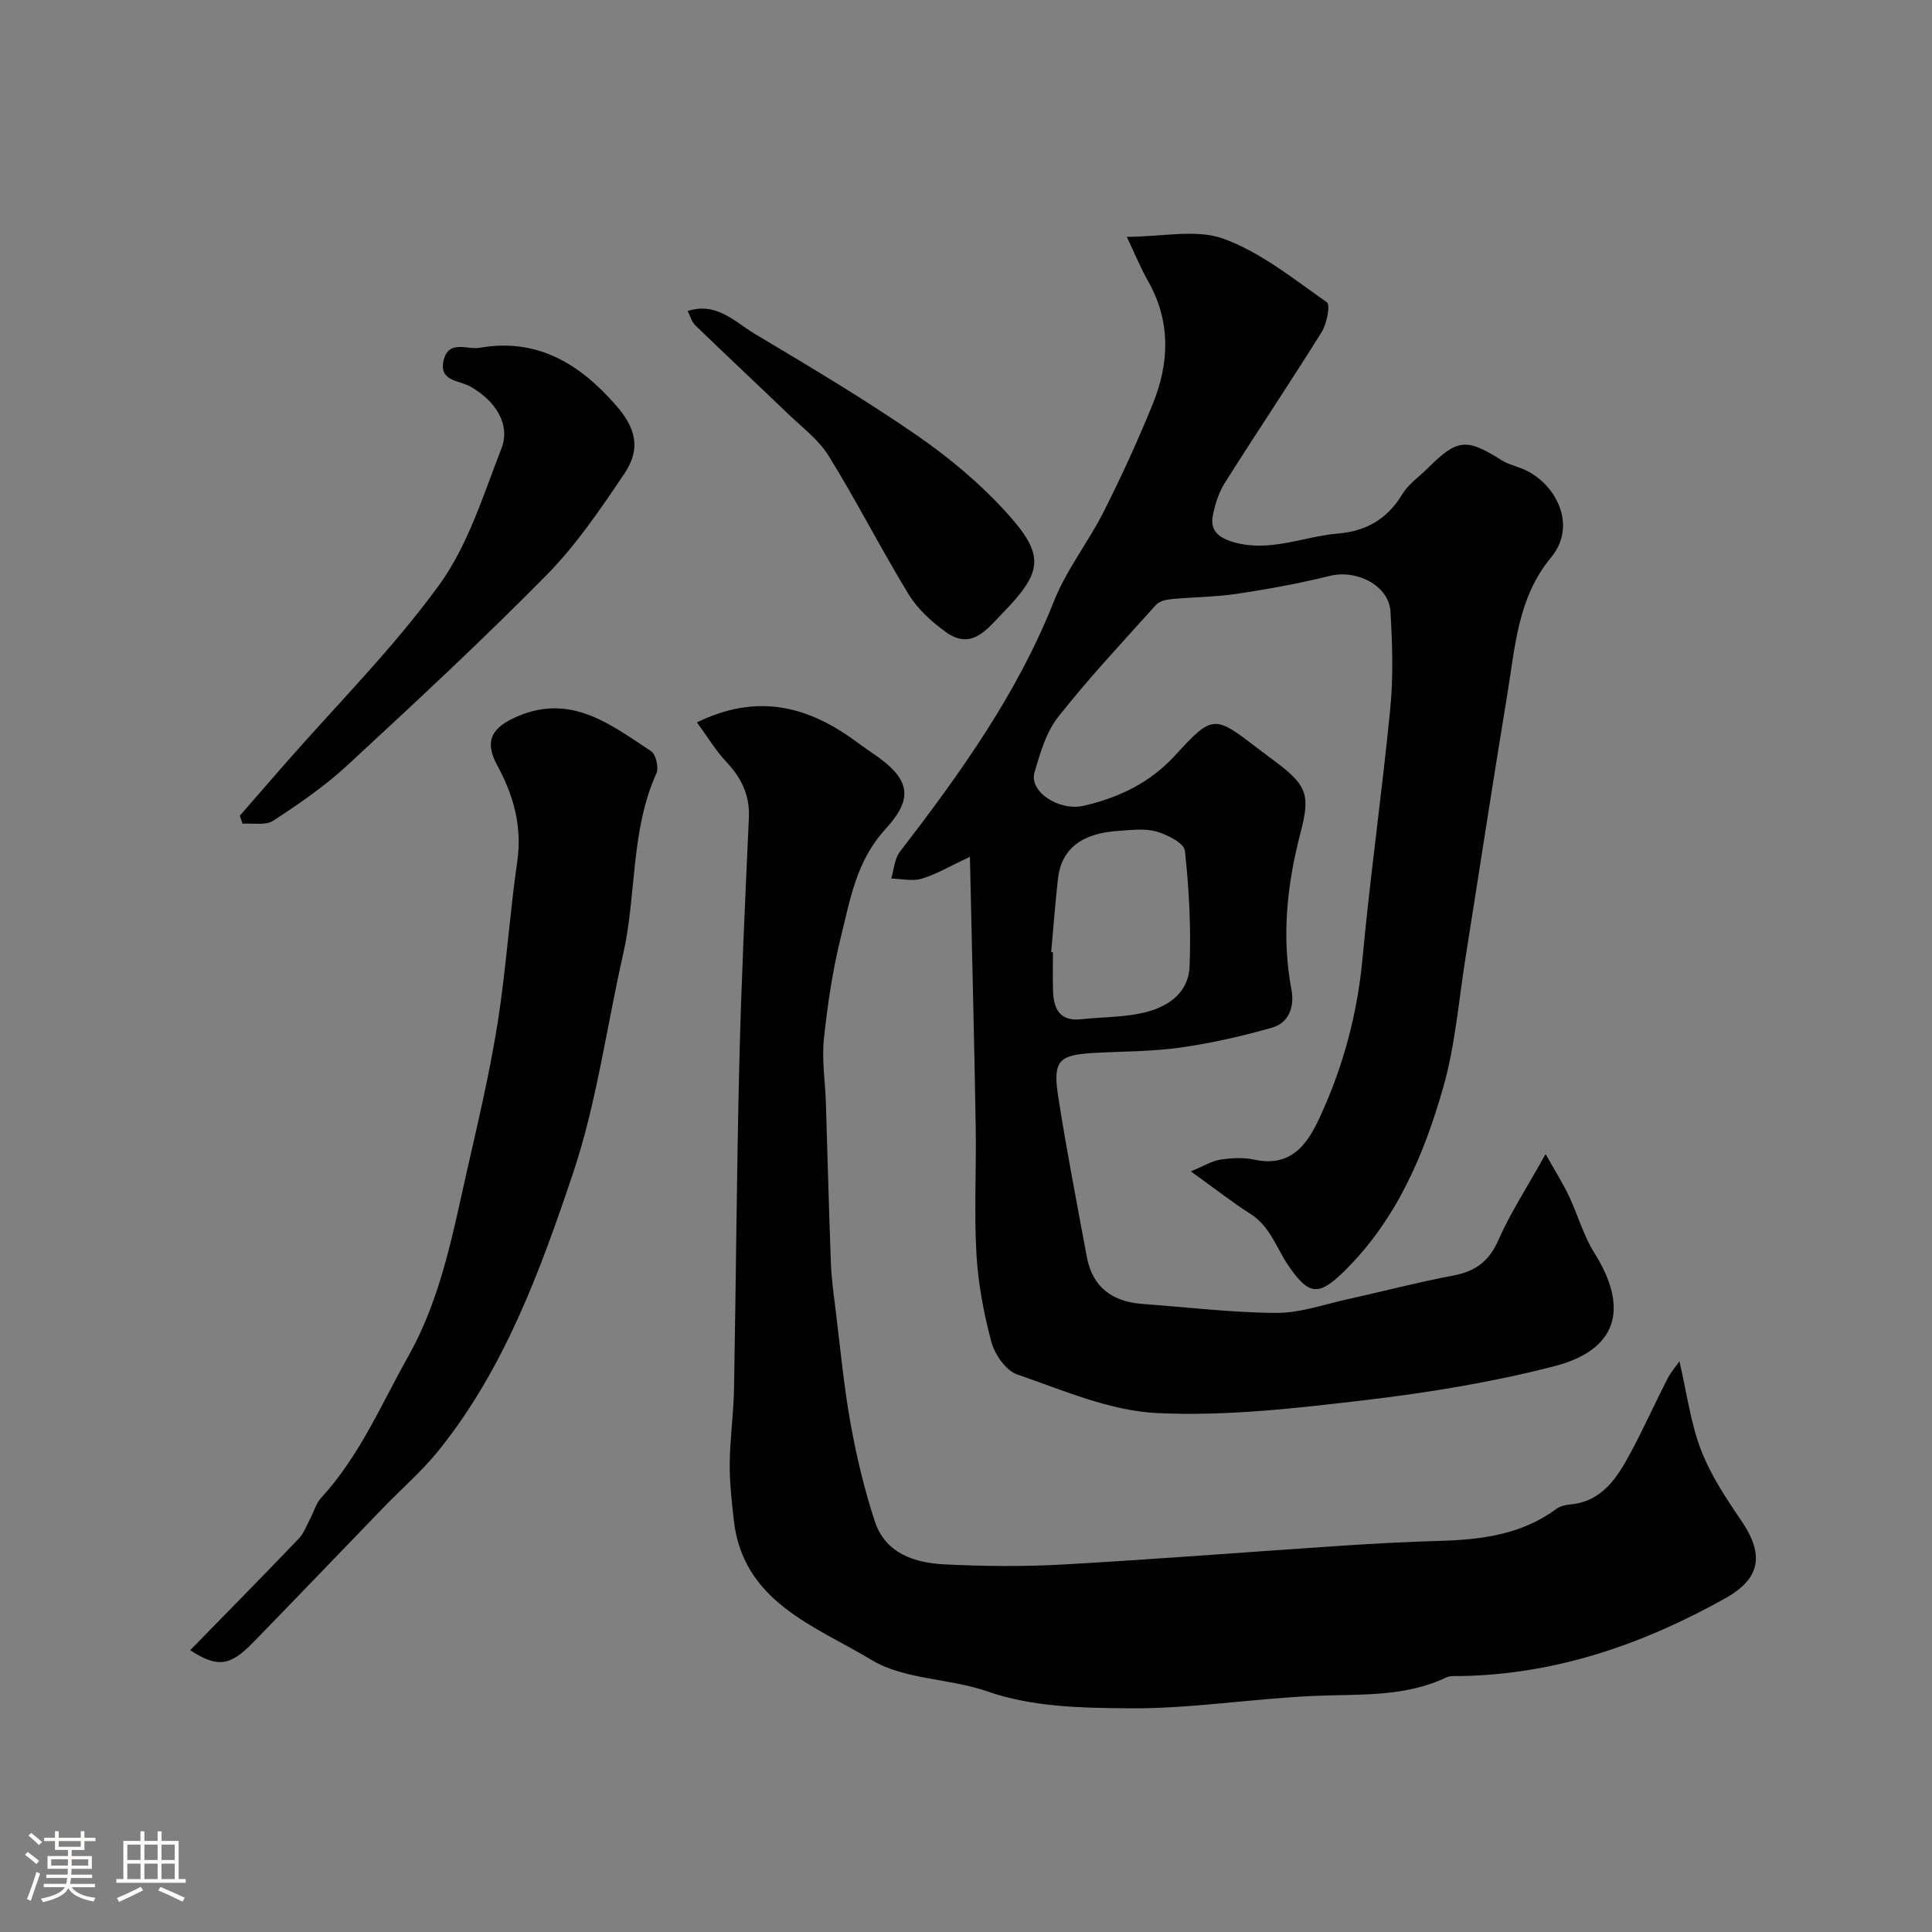 <svg enable-background="new 0 0 400 400" viewBox="0 0 400 400" xmlns="http://www.w3.org/2000/svg"><rect x="0" y="0" width="400" height="400" fill="#808080" stroke="none"/><path d="m5.17 384 .55-.58c.85.61 1.65 1.24 2.4 1.87l-.59.64c-.83-.73-1.62-1.38-2.36-1.93m1.22 9.53-.82-.34c.71-1.76 1.37-3.64 1.98-5.63.24.13.5.25.76.36-.6 1.67-1.24 3.54-1.92 5.61m-.5-13.5.57-.54c.56.44 1.31 1.06 2.26 1.87l-.64.64c-.68-.66-1.41-1.32-2.19-1.97m3.25.46h2.24v-1.36h.77v1.36h4.57v-1.36h.76v1.36h2.28v.69h-2.28v1.84h-2.64v1.26h4.18v2.64h-4.21c0 .45-.02.86-.05 1.21h4.32v.69h-4.38c-.04.34-.1.75-.19 1.22h5.15v.69h-4.82c.87 1.19 2.51 1.92 4.93 2.19-.17.31-.3.57-.37.76-2.77-.49-4.52-1.41-5.26-2.76-.56 1.26-2.3 2.23-5.24 2.9-.12-.24-.26-.48-.43-.72 2.73-.55 4.38-1.34 4.96-2.38h-4.38v-.69h4.65c.1-.38.17-.79.21-1.22h-4.32v-.69h4.4c.03-.34.05-.75.05-1.21h-4.2v-2.64h4.23v-1.26h-2.69v-1.84h-2.24zm1.46 4.46v1.29h3.45c.01-.4.02-.57.01-.53v-.32-.45h-3.46zm1.55-2.59h4.57v-1.19h-4.57zm6.11 2.59h-3.42v.77c-.01.19-.01.37-.02.53h3.44v-1.29z" fill="#fcfbfa"/><path d="m32.63 379.16h.82v1.98h3.54v7.89h1.46v.78h-14.37v-.78h1.46v-7.89h3.54v-1.98h.82v1.98h2.73zm-3.49 11.48.5.73c-1.61.82-3.28 1.63-5 2.41-.13-.27-.28-.55-.44-.82 1.75-.72 3.4-1.49 4.94-2.32m-2.78-5.55h2.73v-3.18h-2.73zm0 3.95h2.73v-3.2h-2.73zm3.54-3.95h2.73v-3.18h-2.73zm0 3.95h2.73v-3.2h-2.73zm7.89 4.68c-1.84-.92-3.51-1.7-5.02-2.32l.45-.73c1.89.8 3.57 1.55 5.04 2.23zm-1.62-11.81h-2.73v3.18h2.73zm-2.73 7.13h2.73v-3.2h-2.73z" fill="#fcfbfa"/><g fill="#010102"><path d="m246.55 242.52c2.76-1.14 4.37-2.17 6.09-2.43 2.28-.34 4.74-.49 6.97-.01 7.64 1.65 11-3.01 13.67-8.82 4.82-10.45 7.75-21.33 8.82-32.87 1.61-17.3 4.07-34.51 5.75-51.8.64-6.6.42-13.34.03-19.98-.32-5.39-7-8.76-12.56-7.38-6.3 1.57-12.71 2.73-19.13 3.7-4.55.68-9.19.68-13.78 1.12-1.06.1-2.4.44-3.06 1.17-6.87 7.64-13.92 15.16-20.27 23.22-2.5 3.17-3.75 7.51-4.9 11.5s5.11 8.07 10.21 6.88c7.29-1.7 13.66-4.7 18.94-10.46 7.84-8.57 8.12-8.31 17.43-1.14 1.29 1 2.63 1.94 3.93 2.94 5.94 4.59 6.57 6.6 4.57 14.26-2.8 10.71-3.96 21.49-1.87 32.53.63 3.33-.46 6.8-3.98 7.8-6.22 1.78-12.58 3.22-18.98 4.13-5.86.83-11.84.79-17.77 1.11-7.48.4-8.73 1.56-7.57 9.05 1.72 11.09 3.88 22.12 5.92 33.16 1.19 6.41 5.39 9.34 11.66 9.78 9.2.66 18.39 1.8 27.59 1.84 4.93.02 9.88-1.76 14.79-2.84 7.29-1.6 14.52-3.52 21.86-4.9 4.56-.86 7.38-2.93 9.31-7.32 2.49-5.65 5.91-10.88 9.78-17.82 1.96 3.49 3.54 5.97 4.8 8.61 1.86 3.92 3.02 8.25 5.31 11.88 7.2 11.45 4.79 20.05-8.3 23.43-12.73 3.28-25.84 5.44-38.91 6.99-14.38 1.7-28.97 3.4-43.35 2.71-9.78-.47-19.47-4.73-28.96-8-2.33-.8-4.63-4.12-5.33-6.71-1.6-5.94-2.75-12.11-3.1-18.24-.5-8.8 0-17.66-.15-26.48-.31-18.19-.78-36.38-1.2-55.74-4.18 1.96-6.96 3.63-9.97 4.53-1.93.58-4.2.02-6.32-.03.57-1.85.67-4.07 1.77-5.51 12.45-16.18 24.29-32.65 31.9-51.87 2.6-6.56 7.17-12.32 10.37-18.67 3.65-7.24 7.03-14.63 10.08-22.14 3.49-8.56 3.79-17.18-.98-25.56-1.5-2.64-2.65-5.49-4.37-9.11 7.35 0 14.37-1.66 20.03.4 7.73 2.82 14.52 8.33 21.39 13.15.76.53 0 4.45-1.07 6.16-6.55 10.5-13.45 20.78-20.06 31.24-1.25 1.98-2.01 4.41-2.47 6.73-.56 2.81.82 4.41 3.75 5.37 7.71 2.51 14.85-1.01 22.25-1.63 5.74-.48 10.14-3.02 13.21-8.11 1.25-2.08 3.45-3.59 5.22-5.35 6.18-6.15 8.04-6.32 15.31-1.73 1.35.85 2.98 1.23 4.48 1.85 6.44 2.67 11.52 11.4 5.78 18.33-6.9 8.32-7.42 18.57-9.06 28.46-2.99 18.04-5.72 36.12-8.6 54.17-1.44 9.02-2.14 18.27-4.63 27-3.99 14.04-9.7 27.45-20.41 38.02-5.29 5.22-7.34 5.24-11.61-.98-2.52-3.66-3.77-8.14-7.85-10.75-3.7-2.35-7.17-5.08-12.4-8.84zm-28.91-45.39c.12.01.24.02.36.03 0 2.66-.06 5.31.02 7.97.11 3.77 1.4 6.39 5.9 5.89 4.07-.45 8.23-.39 12.21-1.21 5.25-1.08 9.92-3.9 10.16-9.74.32-7.97-.1-16.02-.97-23.94-.17-1.57-3.66-3.34-5.91-3.97-2.46-.69-5.28-.3-7.92-.13-7.61.49-11.76 3.78-12.45 9.9-.58 5.06-.94 10.13-1.4 15.2z"/><path d="m144.29 149.56c12.24-5.96 22.45-3.49 32.13 3.37 1.34.95 2.64 1.94 4 2.85 8.14 5.42 8.82 9.42 2.92 15.86-6.06 6.62-7.28 14.46-9.22 22.24-1.73 6.94-2.79 14.1-3.54 21.22-.46 4.33.27 8.77.41 13.17.35 11.1.62 22.2 1.04 33.29.12 3.27.59 6.52.99 9.77.96 7.79 1.68 15.63 3.07 23.34 1.23 6.83 2.85 13.65 5.01 20.25 2.19 6.7 8.23 8.67 14.5 8.97 8.17.4 16.39.48 24.55.02 19.25-1.09 38.47-2.61 57.71-3.89 6.76-.45 13.53-.81 20.3-1 8.6-.24 16.9-1.32 24.1-6.64.74-.55 1.82-.8 2.77-.89 6.68-.6 9.76-5.51 12.51-10.61 2.72-5.04 5.06-10.28 7.66-15.38.67-1.31 1.67-2.46 2.51-3.66 1.51 6.49 2.29 12.65 4.44 18.29 1.99 5.21 5.19 10.04 8.36 14.69 4.74 6.96 4.11 11.93-3.28 16.07-17.02 9.53-35.07 15.78-54.82 16.12-.99.02-2.11-.11-2.95.28-8.66 4.11-17.9 3.44-27.11 3.82-12.98.54-25.94 2.72-38.9 2.58-9.69-.11-19.6-.22-29.16-3.54-7.79-2.7-17.07-2.38-23.84-6.47-11.68-7.05-26.64-11.96-28.53-28.99-.43-3.9-.88-7.84-.84-11.76.06-5.1.79-10.2.89-15.3.41-22.43.55-44.86 1.09-67.29.41-17.04 1.22-34.06 1.99-51.09.21-4.66-1.57-8.18-4.65-11.49-2.19-2.32-3.87-5.14-6.11-8.2z"/><path d="m39.37 341.66c7.67-7.85 15.12-15.41 22.46-23.08 1.07-1.11 1.63-2.72 2.38-4.13.77-1.44 1.21-3.17 2.27-4.33 7.96-8.64 12.48-19.42 18.12-29.45 6.86-12.21 9.27-25.97 12.35-39.44 2.25-9.84 4.54-19.69 6.11-29.65 1.73-10.98 2.43-22.12 4.02-33.13 1.05-7.29-.68-13.63-4.12-19.97-2.8-5.17-1.09-7.92 4.22-10.18 11.16-4.75 19.28 1.74 27.62 7.22 1 .65 1.63 3.41 1.1 4.59-5.38 11.93-4.08 25.04-6.88 37.41-3.46 15.23-5.5 30.92-10.46 45.63-6.76 20.07-14.13 40.2-27.68 57.08-3.46 4.31-7.72 7.98-11.58 11.98-8.99 9.3-17.94 18.66-26.97 27.92-4.77 4.89-7.37 5.14-12.96 1.53z"/><path d="m49.65 168.88c3.17-3.64 6.33-7.28 9.51-10.91 10.71-12.23 22.31-23.82 31.81-36.92 5.95-8.21 9.09-18.57 12.85-28.22 1.95-5-1.29-9.94-6.55-12.86-2.22-1.23-6.43-1.03-5.43-5.32 1.02-4.41 4.85-2.19 7.51-2.65 11.88-2.06 20.59 3.27 28.11 11.83 4.11 4.68 5.36 8.97 1.8 14.25-4.92 7.3-9.95 14.74-16.09 20.97-13.37 13.57-27.35 26.54-41.34 39.47-4.65 4.3-9.96 7.94-15.28 11.41-1.58 1.03-4.2.45-6.34.61-.19-.53-.38-1.09-.56-1.66z"/><path d="m142.38 64.39c6.01-1.93 9.76 2.27 13.91 4.74 11.31 6.76 22.68 13.5 33.51 20.98 6.77 4.67 13.26 10.11 18.76 16.21 7.91 8.77 7.26 12.15-1.06 20.71-3.3 3.4-6.42 7.66-11.74 3.78-2.9-2.11-5.77-4.71-7.62-7.73-5.75-9.42-10.75-19.29-16.56-28.67-2.13-3.44-5.65-6.05-8.64-8.93-6.31-6.07-12.71-12.04-18.99-18.13-.75-.72-1.04-1.93-1.57-2.96z"/></g></svg>